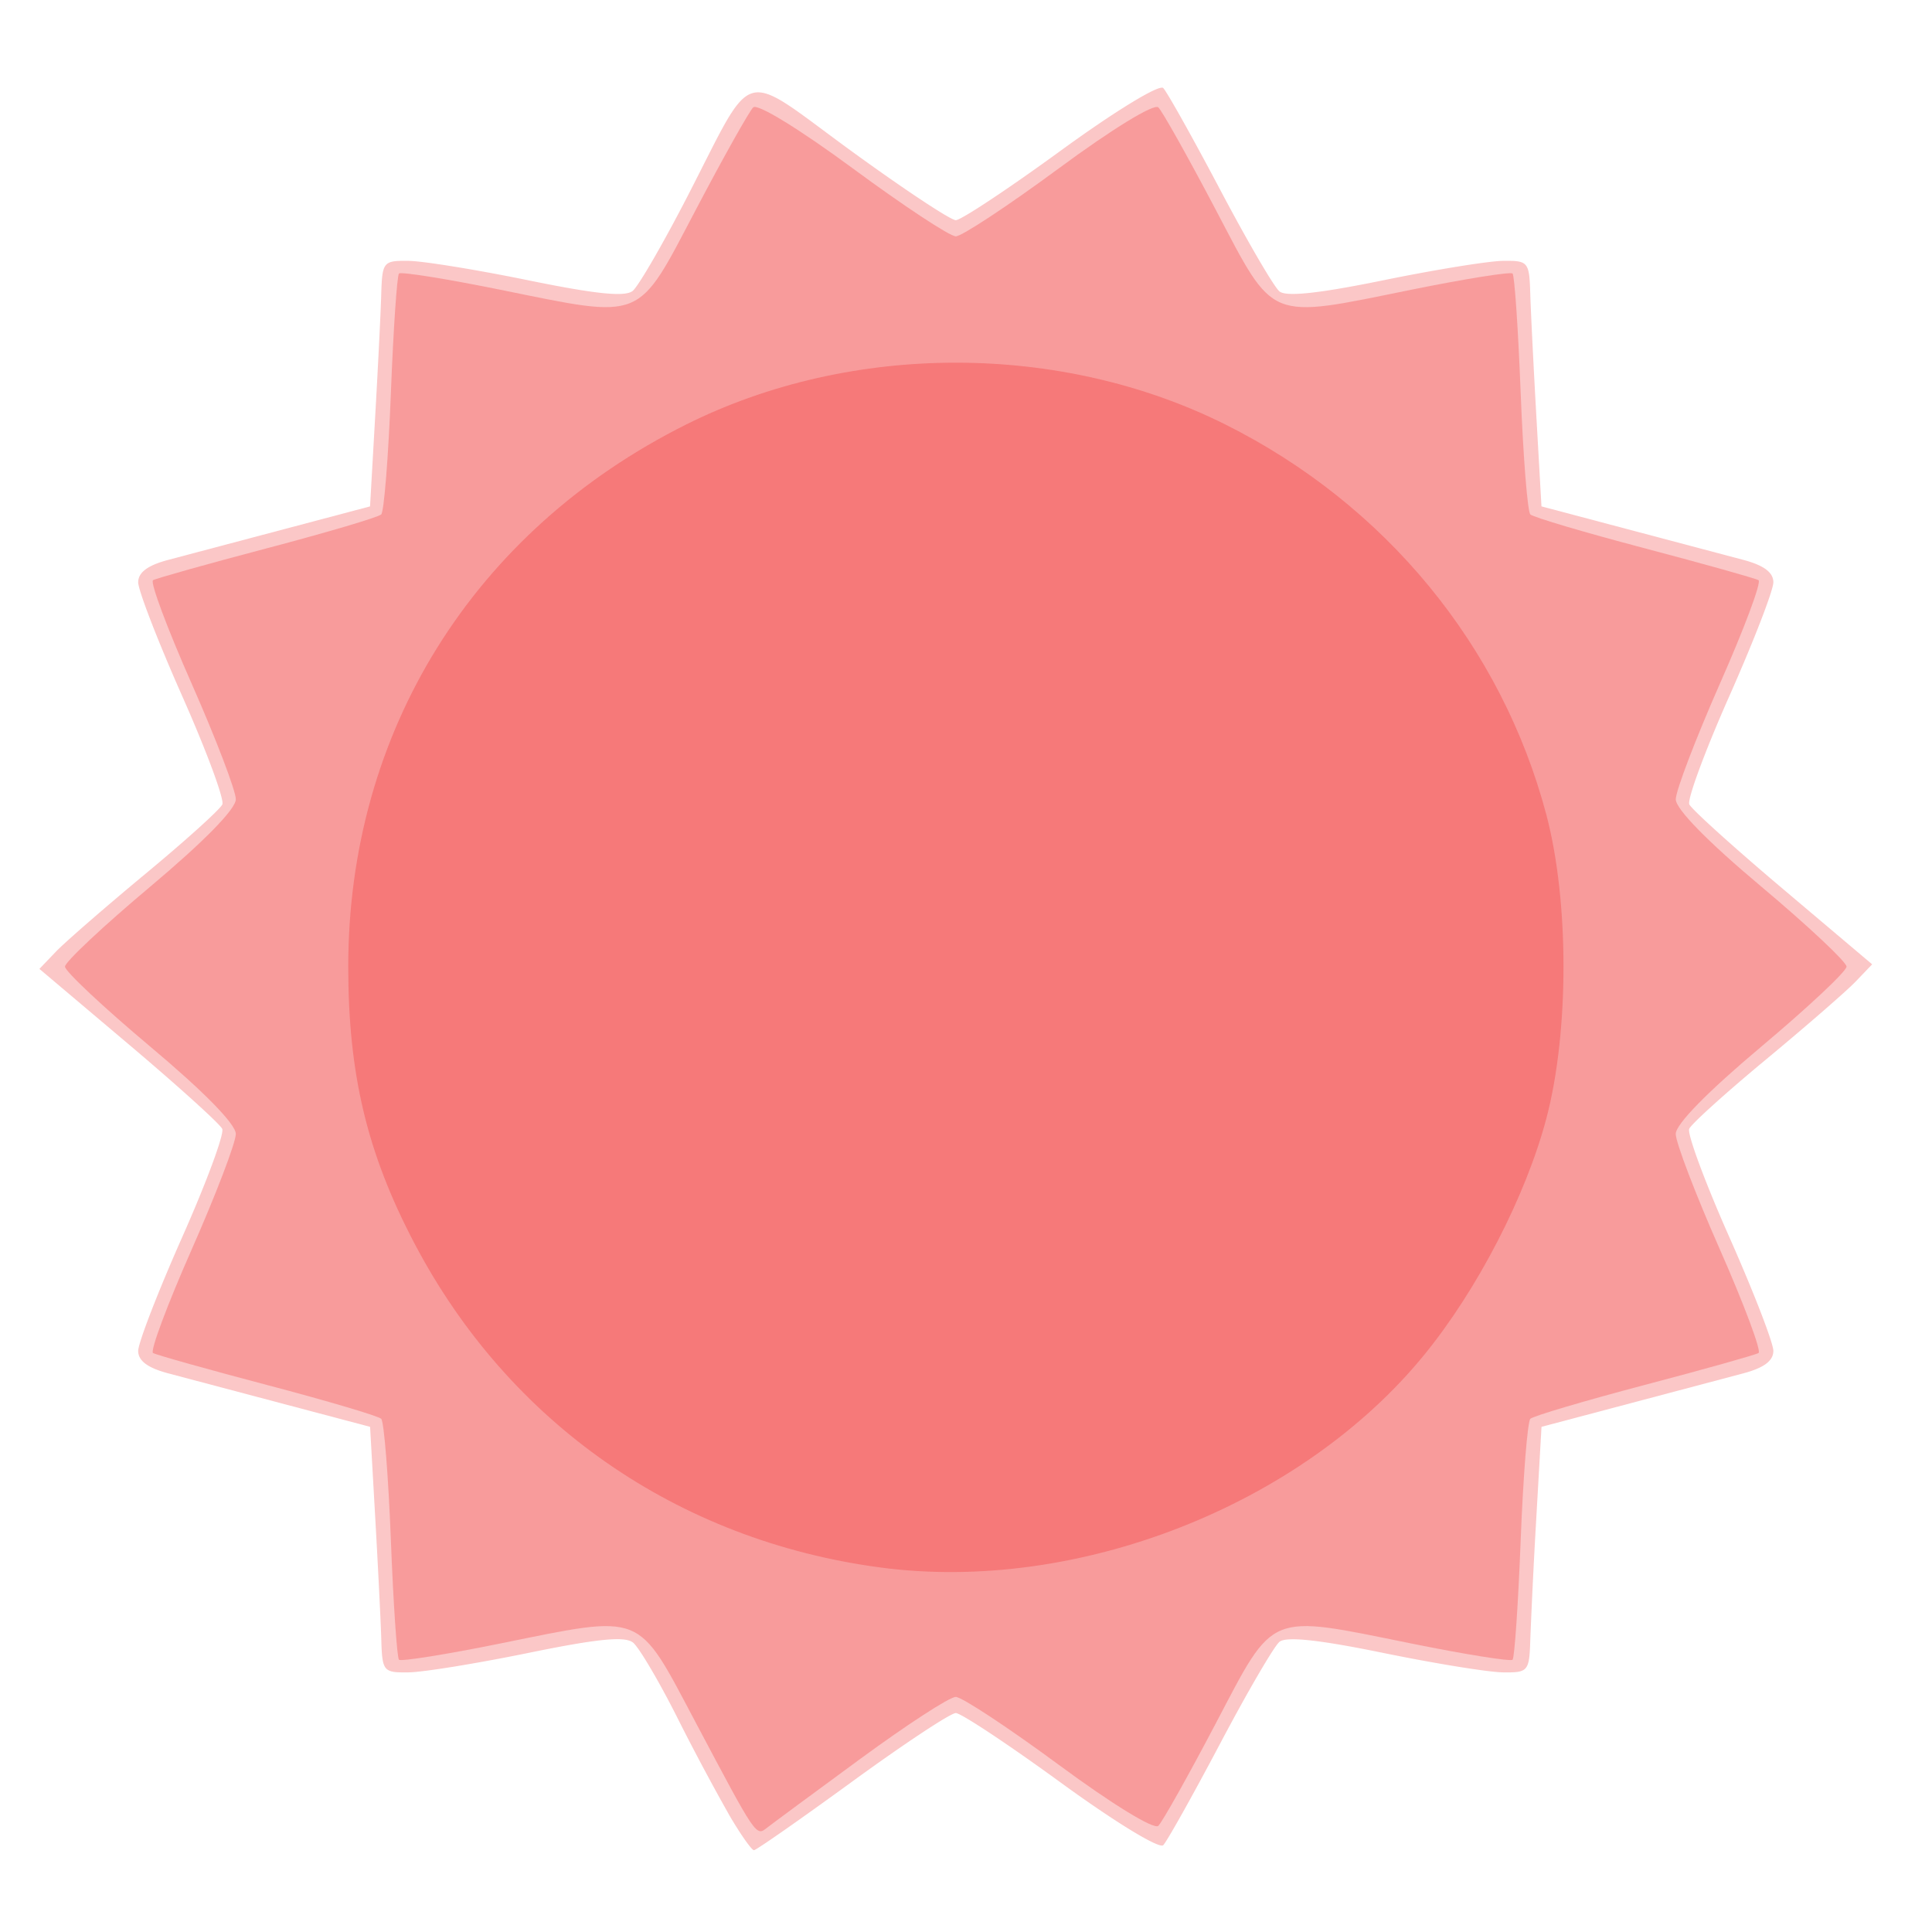 <svg xmlns="http://www.w3.org/2000/svg" width="189" height="189" viewBox="0 0 50.006 50.006" version="1.1" id="svg8">
  <g id="layer1" transform="translate(0 -246.994)">
    <g id="g848" fill="#ef0000" fill-opacity=".219" stroke-width=".21">
      <path d="M18.888 293.996a60.331 60.331 0 01-1.37-2.57c-.467-.926-.976-1.787-1.131-1.915-.21-.172-.903-.104-2.703.264-1.332.273-2.73.5-3.106.505-.662.008-.685-.02-.71-.88-.015-.488-.087-1.92-.159-3.181l-.13-2.294-2.212-.586-3-.795c-.543-.143-.79-.326-.79-.585 0-.207.513-1.533 1.14-2.946.627-1.413 1.093-2.674 1.035-2.8-.058-.128-1.146-1.111-2.418-2.186l-2.314-1.955.428-.447c.236-.246 1.278-1.152 2.317-2.014 1.04-.862 1.935-1.67 1.99-1.797.056-.127-.411-1.388-1.038-2.801-.627-1.414-1.14-2.74-1.14-2.946 0-.259.247-.442.79-.585l3-.795 2.211-.586.131-2.294c.072-1.262.144-2.694.158-3.182.026-.858.05-.887.711-.879.377.005 1.774.232 3.106.505 1.746.357 2.497.433 2.693.272.149-.123.784-1.22 1.412-2.437 1.774-3.44 1.326-3.311 4.218-1.204 1.367.996 2.596 1.811 2.732 1.811.135 0 1.358-.81 2.718-1.801 1.393-1.015 2.55-1.722 2.651-1.619.099.1.758 1.278 1.466 2.617.707 1.34 1.4 2.53 1.542 2.646.175.144 1.017.054 2.677-.285 1.332-.273 2.73-.5 3.106-.505.662-.008.685.02.71.88.016.487.087 1.92.159 3.18l.13 2.295 2.212.586 3 .795c.543.143.79.326.79.585 0 .207-.513 1.532-1.14 2.946-.627 1.413-1.093 2.674-1.035 2.8.058.128 1.146 1.111 2.419 2.186l2.313 1.955-.428.447c-.236.246-1.278 1.152-2.317 2.014-1.04.861-1.935 1.67-1.99 1.797-.056.127.411 1.388 1.038 2.801.627 1.413 1.14 2.74 1.14 2.946 0 .259-.247.442-.79.585l-3 .795-2.211.586-.131 2.294a172.364 172.364 0 00-.158 3.182c-.026.858-.05.887-.711.879-.377-.005-1.774-.232-3.106-.505-1.66-.34-2.502-.43-2.677-.285-.141.116-.835 1.307-1.542 2.646-.708 1.338-1.367 2.516-1.466 2.617-.1.103-1.258-.604-2.651-1.619-1.36-.99-2.583-1.801-2.718-1.801-.136 0-1.343.799-2.683 1.775-1.34.976-2.484 1.775-2.542 1.775-.057 0-.34-.4-.626-.887z" id="path860"/>
      <path d="M22.28 292.51c1.195-.877 2.3-1.595 2.457-1.595.156 0 1.357.792 2.67 1.76 1.378 1.017 2.465 1.683 2.574 1.577.104-.1.772-1.291 1.485-2.647 1.537-2.922 1.315-2.831 5.064-2.072 1.39.282 2.568.47 2.62.42.051-.052.146-1.446.21-3.1.065-1.653.177-3.064.25-3.136.073-.072 1.4-.465 2.948-.873s2.88-.782 2.959-.83c.078-.047-.372-1.253-1-2.678-.63-1.425-1.144-2.772-1.144-2.992 0-.252.822-1.09 2.211-2.257 1.216-1.021 2.21-1.954 2.21-2.074 0-.12-.994-1.053-2.21-2.074-1.39-1.166-2.21-2.005-2.21-2.257 0-.22.514-1.567 1.142-2.992.63-1.425 1.08-2.63 1-2.679-.078-.047-1.41-.42-2.958-.829-1.549-.408-2.875-.801-2.948-.873-.073-.072-.185-1.483-.25-3.137-.064-1.653-.159-3.047-.21-3.098-.052-.051-1.23.137-2.62.419-3.75.76-3.527.85-5.064-2.072-.713-1.356-1.381-2.547-1.485-2.648-.11-.105-1.196.56-2.575 1.578-1.312.968-2.512 1.76-2.667 1.76-.156 0-1.356-.792-2.668-1.76-1.38-1.017-2.466-1.683-2.575-1.578-.104.1-.772 1.292-1.485 2.648-1.537 2.922-1.315 2.831-5.064 2.072-1.39-.282-2.568-.47-2.62-.42-.051.052-.146 1.446-.21 3.1-.065 1.653-.177 3.064-.25 3.136-.072.072-1.399.465-2.948.873-1.548.408-2.88.782-2.958.83-.08.047.37 1.253 1 2.678.629 1.425 1.143 2.772 1.143 2.992 0 .252-.822 1.09-2.21 2.257-1.217 1.021-2.212 1.954-2.212 2.074 0 .12.995 1.053 2.211 2.074 1.39 1.166 2.211 2.005 2.211 2.257 0 .22-.514 1.567-1.143 2.992-.63 1.425-1.08 2.63-1 2.678.078.048 1.41.422 2.958.83 1.549.408 2.876.801 2.948.873.073.072.185 1.483.25 3.136.064 1.654.159 3.048.21 3.1.052.05 1.23-.138 2.62-.42 3.74-.757 3.53-.841 5.042 2.011 1.607 3.031 1.575 2.984 1.873 2.751.134-.105 1.222-.908 2.417-1.785z" id="path858"/>
      <path d="M22.779 287.564c-5.25-.7-9.61-3.737-12.053-8.39-1.225-2.334-1.712-4.372-1.712-7.161 0-6.082 3.24-11.281 8.747-14.032 4.271-2.133 9.684-2.133 13.955 0 4.14 2.068 7.155 5.736 8.31 10.108.589 2.231.589 5.617 0 7.848-.53 2.007-1.785 4.437-3.165 6.127-3.192 3.91-9 6.18-14.082 5.5z" id="path830"/>
    </g>
  </g>
</svg>
